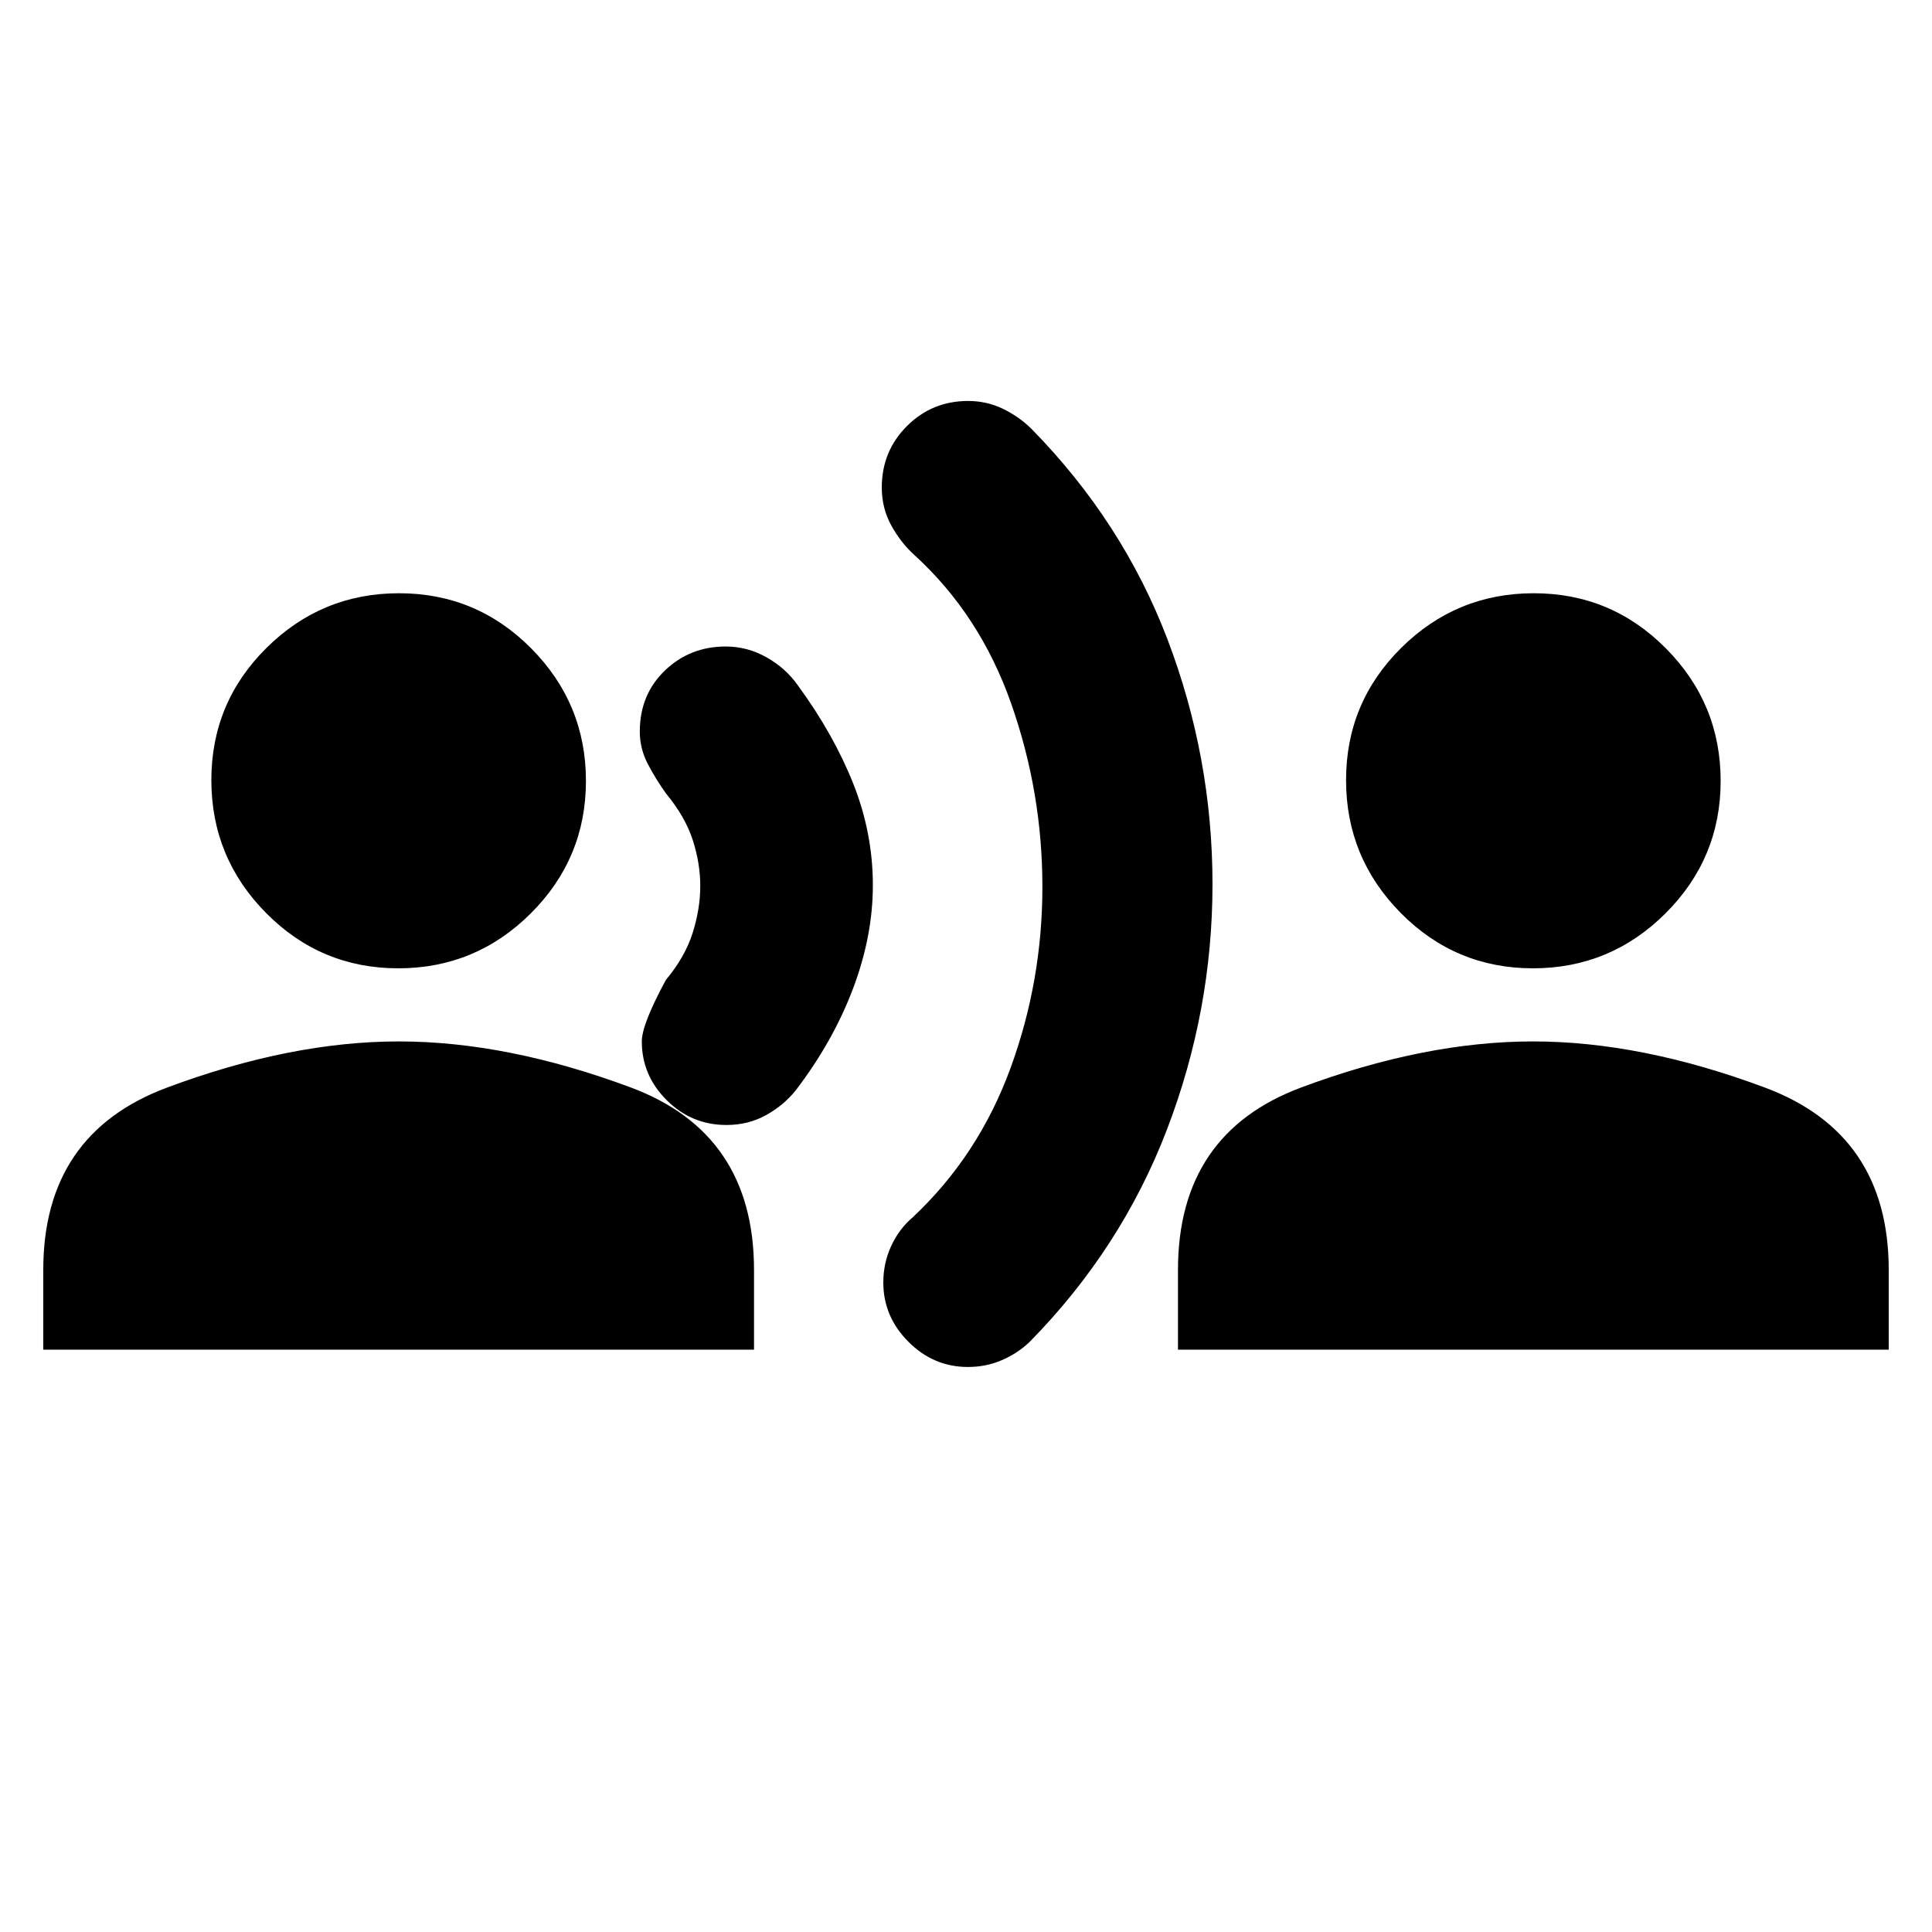 <svg xmlns="http://www.w3.org/2000/svg" height="24" viewBox="0 -960 960 960" width="24"><path d="M21.5-289.35v-39.58q0-67.68 61.46-90.64 61.45-22.95 115.25-22.95 53.79 0 115.13 22.84 61.33 22.83 61.33 90.75v39.58H21.5Zm176.39-189.5q-38.48 0-65.67-27.48-27.2-27.49-27.2-66.03 0-38.54 27.4-65.7 27.4-27.16 65.87-27.16 38.47 0 65.67 27.4 27.19 27.4 27.19 65.87 0 38.47-27.39 65.79-27.4 27.31-65.87 27.31ZM360.94-401q-17.27 0-29.65-12.32-12.38-12.32-12.38-29.23 0-8.45 11.97-30.55 9.55-11.42 13.32-23.42 3.76-12 3.76-23.24 0-11.24-3.73-22.81-3.73-11.57-13.32-23.19-5-6.95-9-14.6-4-7.64-4-16.11 0-18.36 12.44-30.32 12.43-11.97 30.28-11.97 10.74 0 20.27 5.38t15.53 13.9q17.77 24.28 27.53 48.83 9.76 24.55 9.76 50.53 0 25.36-9.93 51.54-9.92 26.17-28.31 50.25-6 7.53-14.84 12.43-8.83 4.9-19.7 4.9Zm120 120.24q-17.03 0-29.53-12.5t-12.5-29.5q0-9.53 3.88-18.03 3.88-8.49 10.82-14.42 32.59-30.59 48.47-73.95 15.88-43.36 15.88-90.22t-15.5-90.98q-15.5-44.12-48.13-73.88-6.66-6-11.42-14.6t-4.76-18.92q0-18.03 12.49-30.52 12.5-12.48 30.36-12.48 9.31 0 17.32 3.88 8.02 3.88 14.11 9.88 45.5 46.3 67.77 104.91 22.28 58.61 22.28 121.45t-22.64 121.93q-22.64 59.1-68.17 105.43-6 5.76-13.89 9.14-7.88 3.38-16.84 3.38Zm104.39-8.59v-39.58q0-67.92 61.33-90.75 61.34-22.84 115.13-22.84 53.8 0 115.25 22.95 61.46 22.96 61.46 90.64v39.58H585.33Zm176.38-189.5q-38.47 0-65.67-27.48-27.19-27.49-27.19-66.03 0-38.54 27.39-65.7 27.4-27.16 65.87-27.16 38.48 0 65.67 27.4 27.2 27.4 27.2 65.87 0 38.47-27.4 65.79-27.4 27.31-65.87 27.31Z"/></svg>